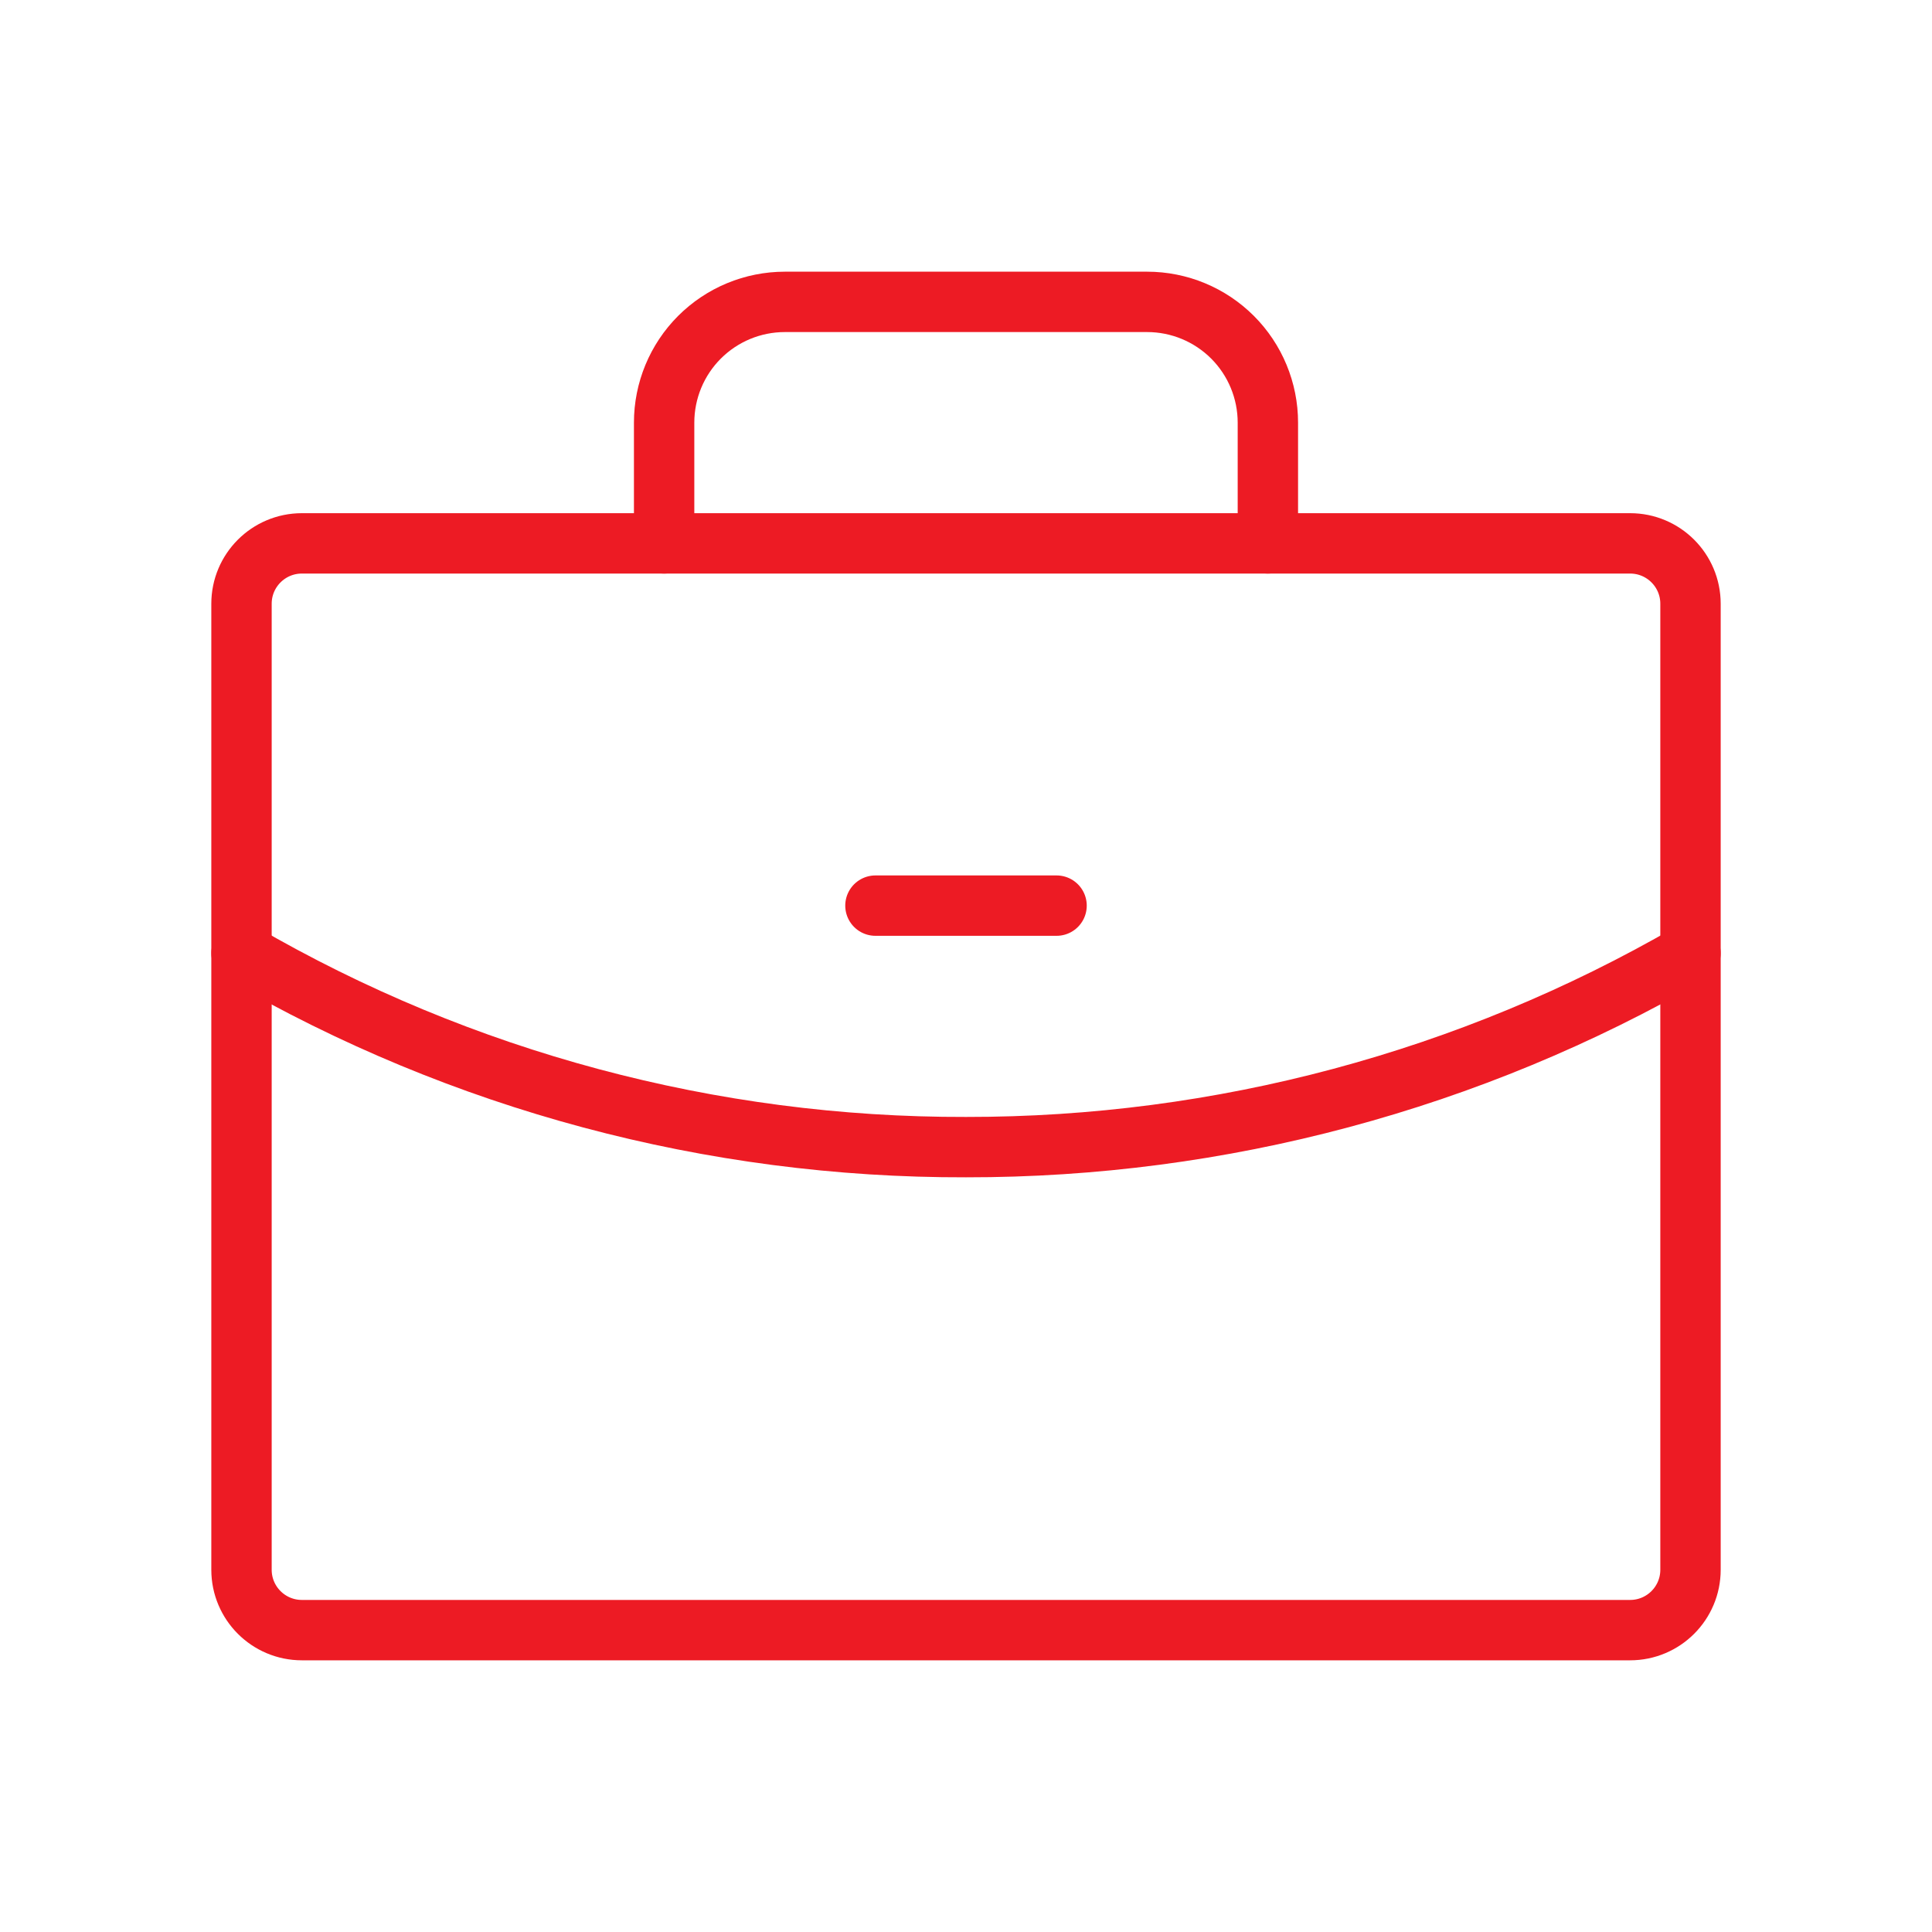 <svg width="96" height="96" viewBox="0 0 96 96" fill="none" xmlns="http://www.w3.org/2000/svg">
<path d="M81 27H15C13.343 27 12 28.343 12 30V78C12 79.657 13.343 81 15 81H81C82.657 81 84 79.657 84 78V30C84 28.343 82.657 27 81 27Z" stroke="#ED1B24" stroke-width="3" stroke-linecap="round" stroke-linejoin="round"/>
<path d="M63 27V21C63 19.409 62.368 17.883 61.243 16.757C60.117 15.632 58.591 15 57 15H39C37.409 15 35.883 15.632 34.757 16.757C33.632 17.883 33 19.409 33 21V27" stroke="#ED1B24" stroke-width="3" stroke-linecap="round" stroke-linejoin="round"/>
<path d="M84 47.363C73.059 53.691 60.639 57.015 48 57C35.358 57.033 22.934 53.707 12 47.363" stroke="#ED1B24" stroke-width="3" stroke-linecap="round" stroke-linejoin="round"/>
<path d="M43.5 45H52.5" stroke="#ED1B24" stroke-width="3" stroke-linecap="round" stroke-linejoin="round"/>
</svg>
